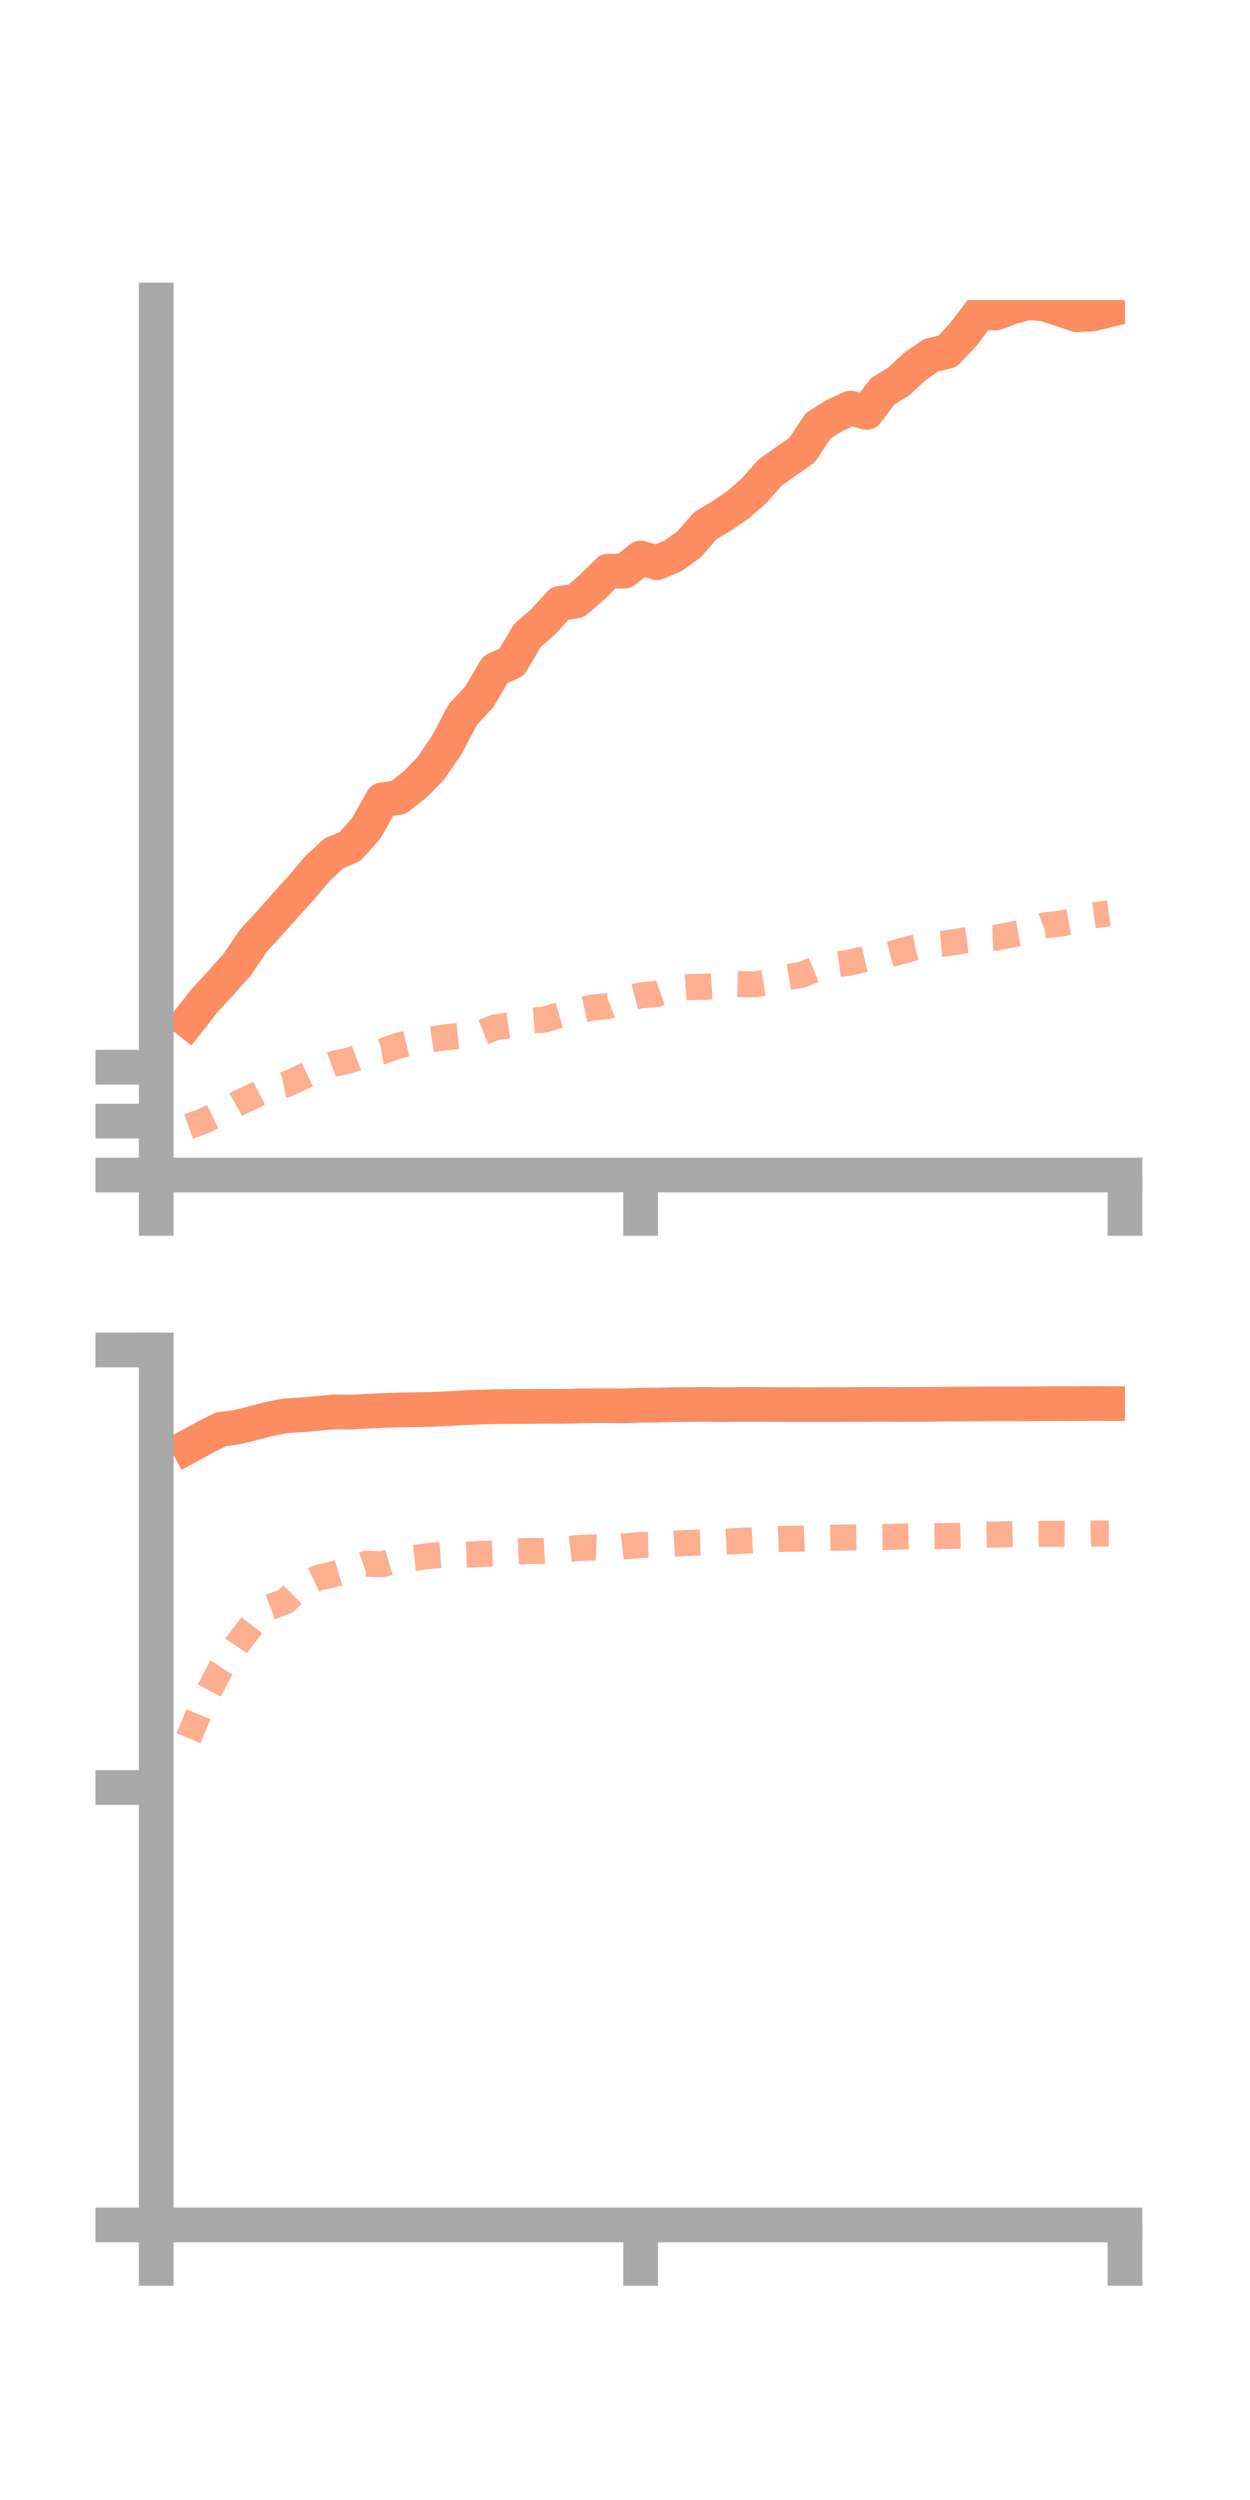 <?xml version="1.0" encoding="utf-8" standalone="no"?>
<!DOCTYPE svg PUBLIC "-//W3C//DTD SVG 1.1//EN"
  "http://www.w3.org/Graphics/SVG/1.1/DTD/svg11.dtd">
<!-- Created with matplotlib (https://matplotlib.org/) -->
<svg height="144pt" version="1.1" viewBox="0 0 72 144" width="72pt" xmlns="http://www.w3.org/2000/svg" xmlns:xlink="http://www.w3.org/1999/xlink">
 <defs>
  <style type="text/css">*{stroke-linecap:butt;stroke-linejoin:round;}</style>
 </defs>
 <g id="figure_1">
  <g id="patch_1">
   <path d="M 0 144 
L 72 144 
L 72 0 
L 0 0 
z
" style="fill:none;"/>
  </g>
  <g id="axes_1">
   <g id="patch_2">
    <path d="M 9 67.68 
L 64.8 67.68 
L 64.8 17.28 
L 9 17.28 
z
" style="fill:none;"/>
   </g>
   <g id="matplotlib.axis_1">
    <g id="xtick_1">
     <g id="line2d_1">
      <defs>
       <path d="M 0 0 
L 0 3.5 
" id="m032df38e17" style="stroke:#a9a9a9;stroke-width:2;"/>
      </defs>
      <g>
       <use style="fill:#a9a9a9;stroke:#a9a9a9;stroke-width:2;" x="9" xlink:href="#m032df38e17" y="67.68"/>
      </g>
     </g>
    </g>
    <g id="xtick_2">
     <g id="line2d_2">
      <g>
       <use style="fill:#a9a9a9;stroke:#a9a9a9;stroke-width:2;" x="36.9" xlink:href="#m032df38e17" y="67.68"/>
      </g>
     </g>
    </g>
    <g id="xtick_3">
     <g id="line2d_3">
      <g>
       <use style="fill:#a9a9a9;stroke:#a9a9a9;stroke-width:2;" x="64.8" xlink:href="#m032df38e17" y="67.68"/>
      </g>
     </g>
    </g>
   </g>
   <g id="matplotlib.axis_2">
    <g id="ytick_1">
     <g id="line2d_4">
      <defs>
       <path d="M 0 0 
L -3.5 0 
" id="mc7a47ac138" style="stroke:#a9a9a9;stroke-width:2;"/>
      </defs>
      <g>
       <use style="fill:#a9a9a9;stroke:#a9a9a9;stroke-width:2;" x="9" xlink:href="#mc7a47ac138" y="67.68"/>
      </g>
     </g>
    </g>
    <g id="ytick_2">
     <g id="line2d_5">
      <g>
       <use style="fill:#a9a9a9;stroke:#a9a9a9;stroke-width:2;" x="9" xlink:href="#mc7a47ac138" y="64.576"/>
      </g>
     </g>
    </g>
    <g id="ytick_3">
     <g id="line2d_6">
      <g>
       <use style="fill:#a9a9a9;stroke:#a9a9a9;stroke-width:2;" x="9" xlink:href="#mc7a47ac138" y="61.473"/>
      </g>
     </g>
    </g>
   </g>
   <g id="line2d_7">
    <path clip-path="url(#pf6afadc5b8)" d="M 10.86 58.811 
L 11.79 57.627 
L 12.72 56.62 
L 13.65 55.577 
L 14.58 54.208 
L 15.51 53.184 
L 16.44 52.148 
L 17.37 51.113 
L 18.3 50.012 
L 19.23 49.154 
L 20.16 48.761 
L 21.09 47.722 
L 22.02 46.07 
L 22.95 45.938 
L 23.88 45.209 
L 24.81 44.265 
L 25.74 42.898 
L 26.67 41.139 
L 27.6 40.147 
L 28.53 38.565 
L 29.46 38.149 
L 30.39 36.594 
L 31.32 35.787 
L 32.25 34.753 
L 33.18 34.616 
L 34.11 33.819 
L 35.04 32.894 
L 35.97 32.898 
L 36.9 32.139 
L 37.83 32.416 
L 38.76 32.022 
L 39.69 31.355 
L 40.62 30.284 
L 41.55 29.728 
L 42.48 29.098 
L 43.41 28.295 
L 44.34 27.238 
L 45.27 26.571 
L 46.2 25.924 
L 47.13 24.522 
L 48.06 23.938 
L 48.99 23.506 
L 49.92 23.757 
L 50.85 22.529 
L 51.78 21.962 
L 52.71 21.1 
L 53.64 20.458 
L 54.57 20.24 
L 55.5 19.251 
L 56.43 18.015 
L 57.36 18.032 
L 58.29 17.681 
L 59.22 17.435 
L 60.15 17.505 
L 61.08 17.806 
L 62.01 18.13 
L 62.94 18.08 
L 63.87 17.854 
" style="fill:none;stroke:#fc8d62;stroke-linecap:square;stroke-width:2;"/>
   </g>
   <g id="line2d_8">
    <path clip-path="url(#pf6afadc5b8)" d="M 10.86 64.886 
L 11.79 64.547 
L 12.72 64.099 
L 13.65 63.581 
L 14.58 63.143 
L 15.51 62.658 
L 16.44 62.478 
L 17.37 62.057 
L 18.3 61.612 
L 19.23 61.274 
L 20.16 61.076 
L 21.09 60.712 
L 22.02 60.56 
L 22.95 60.228 
L 23.88 60.003 
L 24.81 59.877 
L 25.74 59.739 
L 26.67 59.645 
L 27.6 59.553 
L 28.53 59.176 
L 29.46 59.038 
L 30.39 58.802 
L 31.32 58.736 
L 32.25 58.463 
L 33.18 58.246 
L 34.11 58.04 
L 35.04 57.946 
L 35.97 57.581 
L 36.9 57.331 
L 37.83 57.253 
L 38.76 56.923 
L 39.69 56.855 
L 40.62 56.838 
L 41.55 56.777 
L 42.48 56.677 
L 43.41 56.706 
L 44.34 56.559 
L 45.27 56.309 
L 46.2 56.141 
L 47.13 55.762 
L 48.06 55.576 
L 48.99 55.44 
L 49.92 55.214 
L 50.85 55.066 
L 51.78 54.824 
L 52.71 54.571 
L 53.64 54.399 
L 54.57 54.327 
L 55.5 54.173 
L 56.43 54.048 
L 57.36 54.017 
L 58.29 53.826 
L 59.22 53.655 
L 60.15 53.299 
L 61.08 53.2 
L 62.01 53.032 
L 62.94 52.733 
L 63.87 52.609 
" style="fill:none;stroke:#fc8d62;stroke-dasharray:1.5,1.5;stroke-dashoffset:0;stroke-opacity:0.7;stroke-width:1.5;"/>
   </g>
   <g id="patch_3">
    <path d="M 9 67.68 
L 9 17.28 
" style="fill:none;stroke:#a9a9a9;stroke-linecap:square;stroke-linejoin:miter;stroke-width:2;"/>
   </g>
   <g id="patch_4">
    <path d="M 64.8 67.68 
L 64.8 17.28 
" style="fill:none;"/>
   </g>
   <g id="patch_5">
    <path d="M 9 67.68 
L 64.8 67.68 
" style="fill:none;stroke:#a9a9a9;stroke-linecap:square;stroke-linejoin:miter;stroke-width:2;"/>
   </g>
   <g id="patch_6">
    <path d="M 9 17.28 
L 64.8 17.28 
" style="fill:none;"/>
   </g>
  </g>
  <g id="axes_2">
   <g id="patch_7">
    <path d="M 9 128.16 
L 64.8 128.16 
L 64.8 77.76 
L 9 77.76 
z
" style="fill:none;"/>
   </g>
   <g id="matplotlib.axis_3">
    <g id="xtick_4">
     <g id="line2d_9">
      <g>
       <use style="fill:#a9a9a9;stroke:#a9a9a9;stroke-width:2;" x="9" xlink:href="#m032df38e17" y="128.16"/>
      </g>
     </g>
    </g>
    <g id="xtick_5">
     <g id="line2d_10">
      <g>
       <use style="fill:#a9a9a9;stroke:#a9a9a9;stroke-width:2;" x="36.9" xlink:href="#m032df38e17" y="128.16"/>
      </g>
     </g>
    </g>
    <g id="xtick_6">
     <g id="line2d_11">
      <g>
       <use style="fill:#a9a9a9;stroke:#a9a9a9;stroke-width:2;" x="64.8" xlink:href="#m032df38e17" y="128.16"/>
      </g>
     </g>
    </g>
   </g>
   <g id="matplotlib.axis_4">
    <g id="ytick_4">
     <g id="line2d_12">
      <g>
       <use style="fill:#a9a9a9;stroke:#a9a9a9;stroke-width:2;" x="9" xlink:href="#mc7a47ac138" y="128.16"/>
      </g>
     </g>
    </g>
    <g id="ytick_5">
     <g id="line2d_13">
      <g>
       <use style="fill:#a9a9a9;stroke:#a9a9a9;stroke-width:2;" x="9" xlink:href="#mc7a47ac138" y="102.96"/>
      </g>
     </g>
    </g>
    <g id="ytick_6">
     <g id="line2d_14">
      <g>
       <use style="fill:#a9a9a9;stroke:#a9a9a9;stroke-width:2;" x="9" xlink:href="#mc7a47ac138" y="77.76"/>
      </g>
     </g>
    </g>
   </g>
   <g id="line2d_15">
    <path clip-path="url(#p2faf4833cd)" d="M 10.86 83.307 
L 11.79 82.801 
L 12.72 82.329 
L 13.65 82.204 
L 14.58 81.974 
L 15.51 81.732 
L 16.44 81.552 
L 17.37 81.491 
L 18.3 81.413 
L 19.23 81.325 
L 20.16 81.338 
L 21.09 81.29 
L 22.02 81.247 
L 22.95 81.214 
L 23.88 81.199 
L 24.81 81.182 
L 25.74 81.14 
L 26.67 81.088 
L 27.6 81.052 
L 28.53 81.02 
L 29.46 81.016 
L 30.39 81.013 
L 31.32 80.998 
L 32.25 81.008 
L 33.18 80.987 
L 34.11 80.967 
L 35.04 80.964 
L 35.97 80.975 
L 36.9 80.939 
L 37.83 80.932 
L 38.76 80.908 
L 39.69 80.903 
L 40.62 80.893 
L 41.55 80.911 
L 42.48 80.898 
L 43.41 80.897 
L 44.34 80.901 
L 45.27 80.903 
L 46.2 80.906 
L 47.13 80.903 
L 48.06 80.906 
L 48.99 80.899 
L 49.92 80.899 
L 50.85 80.891 
L 51.78 80.899 
L 52.71 80.894 
L 53.64 80.891 
L 54.57 80.877 
L 55.5 80.872 
L 56.43 80.868 
L 57.36 80.863 
L 58.29 80.864 
L 59.22 80.86 
L 60.15 80.852 
L 61.08 80.848 
L 62.01 80.845 
L 62.94 80.84 
L 63.87 80.844 
" style="fill:none;stroke:#fc8d62;stroke-linecap:square;stroke-width:2;"/>
   </g>
   <g id="line2d_16">
    <path clip-path="url(#p2faf4833cd)" d="M 10.86 100.124 
L 11.79 97.875 
L 12.72 96.107 
L 13.65 94.723 
L 14.58 93.521 
L 15.51 92.584 
L 16.44 92.242 
L 17.37 91.334 
L 18.3 90.888 
L 19.23 90.671 
L 20.16 90.393 
L 21.09 90.072 
L 22.02 90.107 
L 22.95 89.826 
L 23.88 89.733 
L 24.81 89.616 
L 25.74 89.546 
L 26.67 89.555 
L 27.6 89.518 
L 28.53 89.481 
L 29.46 89.375 
L 30.39 89.336 
L 31.32 89.339 
L 32.25 89.284 
L 33.18 89.175 
L 34.11 89.132 
L 35.04 89.176 
L 35.97 89.072 
L 36.9 88.996 
L 37.83 88.976 
L 38.76 88.921 
L 39.69 88.874 
L 40.62 88.846 
L 41.55 88.811 
L 42.48 88.766 
L 43.41 88.715 
L 44.34 88.674 
L 45.27 88.637 
L 46.2 88.626 
L 47.13 88.585 
L 48.06 88.573 
L 48.99 88.558 
L 49.92 88.549 
L 50.85 88.536 
L 51.78 88.51 
L 52.71 88.487 
L 53.64 88.484 
L 54.57 88.478 
L 55.5 88.45 
L 56.43 88.414 
L 57.36 88.392 
L 58.29 88.366 
L 59.22 88.347 
L 60.15 88.344 
L 61.08 88.345 
L 62.01 88.358 
L 62.94 88.331 
L 63.87 88.336 
" style="fill:none;stroke:#fc8d62;stroke-dasharray:1.5,1.5;stroke-dashoffset:0;stroke-opacity:0.7;stroke-width:1.5;"/>
   </g>
   <g id="patch_8">
    <path d="M 9 128.16 
L 9 77.76 
" style="fill:none;stroke:#a9a9a9;stroke-linecap:square;stroke-linejoin:miter;stroke-width:2;"/>
   </g>
   <g id="patch_9">
    <path d="M 64.8 128.16 
L 64.8 77.76 
" style="fill:none;"/>
   </g>
   <g id="patch_10">
    <path d="M 9 128.16 
L 64.8 128.16 
" style="fill:none;stroke:#a9a9a9;stroke-linecap:square;stroke-linejoin:miter;stroke-width:2;"/>
   </g>
   <g id="patch_11">
    <path d="M 9 77.76 
L 64.8 77.76 
" style="fill:none;"/>
   </g>
  </g>
 </g>
 <defs>
  <clipPath id="pf6afadc5b8">
   <rect height="50.4" width="55.8" x="9" y="17.28"/>
  </clipPath>
  <clipPath id="p2faf4833cd">
   <rect height="50.4" width="55.8" x="9" y="77.76"/>
  </clipPath>
 </defs>
</svg>

